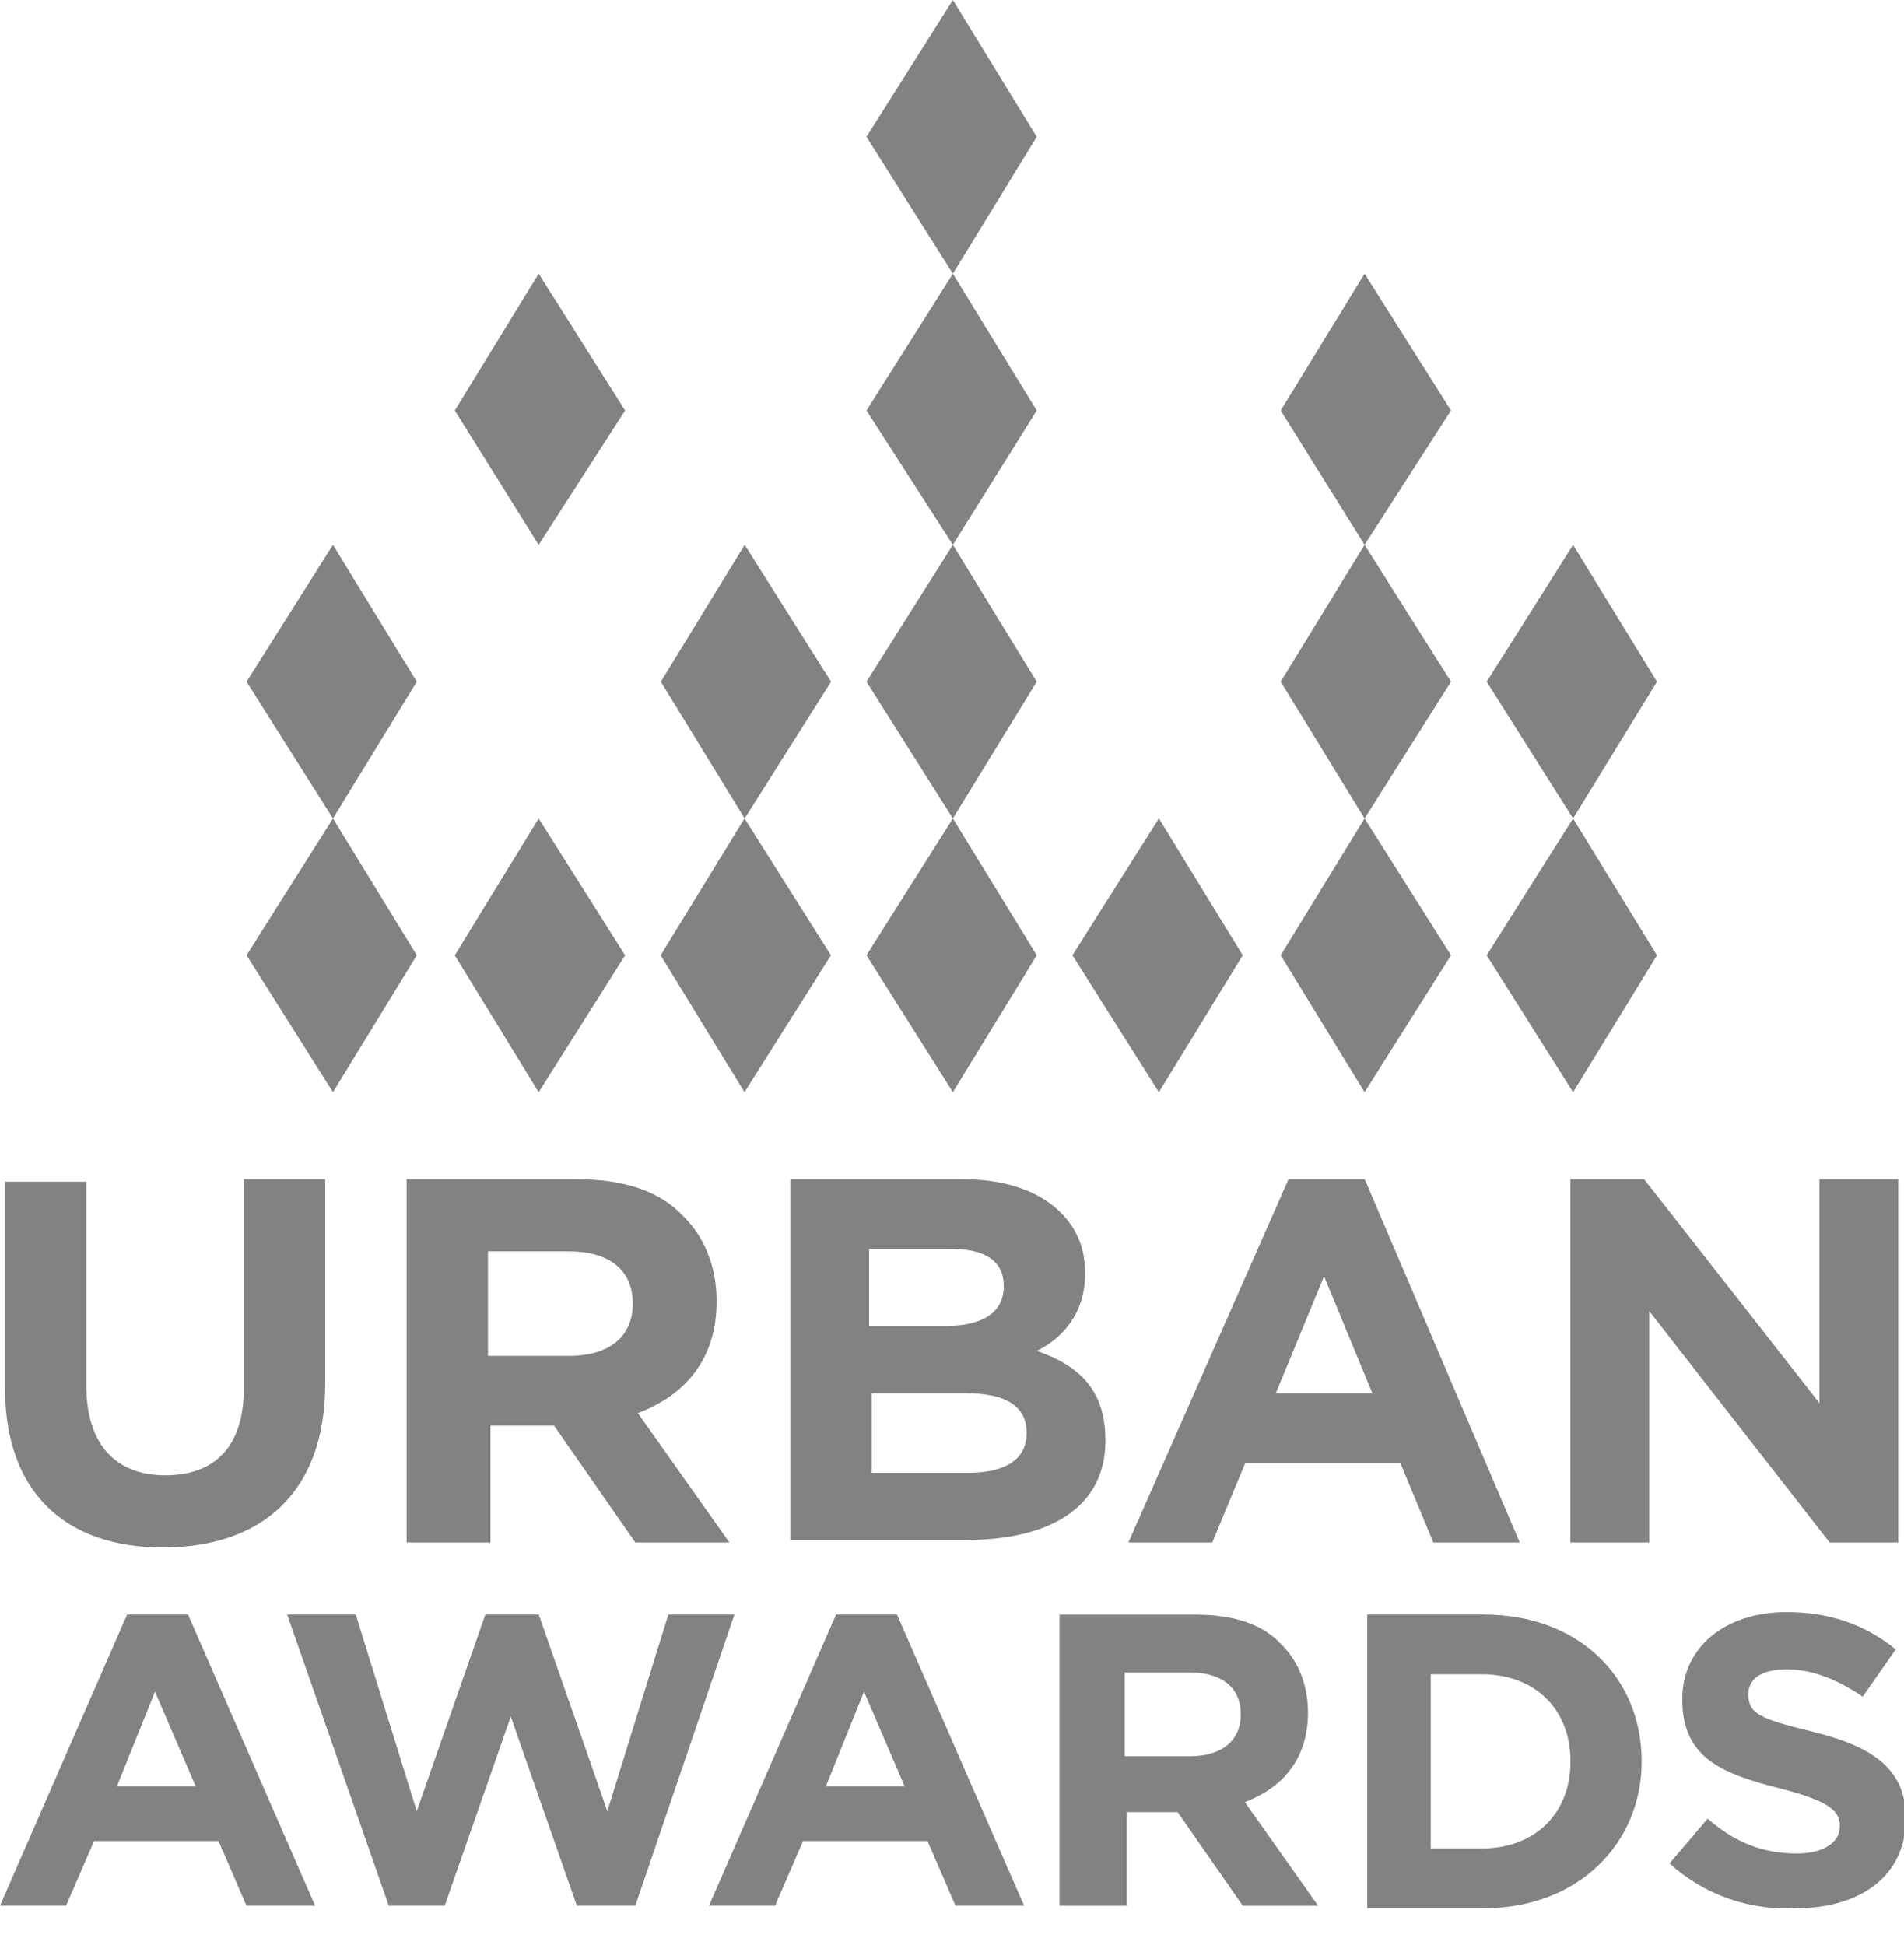<svg width="46" height="47" viewBox="0 0 46 47" fill="none" xmlns="http://www.w3.org/2000/svg">
<g id="27dd12ce7b0075fd72324dcb17460c18 1" opacity="0.6" clip-path="url(#clip0_305_1848)">
<path id="Vector" fill-rule="evenodd" clip-rule="evenodd" d="M38.005 19.776L35.918 16.47L38.005 13.164L40.032 16.47L38.005 19.776Z" fill="#2E2E2E"/>
<path id="Vector_2" fill-rule="evenodd" clip-rule="evenodd" d="M13.014 13.164L10.988 9.918L13.014 6.612L15.102 9.918L13.014 13.164Z" fill="#2E2E2E"/>
<path id="Vector_3" fill-rule="evenodd" clip-rule="evenodd" d="M32.968 26.387L30.941 23.081L32.968 19.775L35.055 23.081L32.968 26.387Z" fill="#2E2E2E"/>
<path id="Vector_4" fill-rule="evenodd" clip-rule="evenodd" d="M17.987 26.387L15.961 23.081L17.987 19.775L20.075 23.081L17.987 26.387Z" fill="#2E2E2E"/>
<path id="Vector_5" fill-rule="evenodd" clip-rule="evenodd" d="M23.021 19.776L20.934 16.47L23.021 13.164L25.047 16.47L23.021 19.776Z" fill="#2E2E2E"/>
<path id="Vector_6" fill-rule="evenodd" clip-rule="evenodd" d="M13.014 26.388L10.988 23.082L13.014 19.776L15.102 23.082L13.014 26.388Z" fill="#2E2E2E"/>
<path id="Vector_7" fill-rule="evenodd" clip-rule="evenodd" d="M27.998 26.387L25.91 23.081L27.998 19.775L30.024 23.081L27.998 26.387Z" fill="#2E2E2E"/>
<path id="Vector_8" fill-rule="evenodd" clip-rule="evenodd" d="M32.968 19.776L30.941 16.47L32.968 13.164L35.055 16.47L32.968 19.776Z" fill="#2E2E2E"/>
<path id="Vector_9" fill-rule="evenodd" clip-rule="evenodd" d="M23.021 13.164L20.934 9.918L23.021 6.612L25.047 9.918L23.021 13.164Z" fill="#2E2E2E"/>
<path id="Vector_10" fill-rule="evenodd" clip-rule="evenodd" d="M8.044 26.387L5.957 23.081L8.044 19.775L10.07 23.081L8.044 26.387Z" fill="#2E2E2E"/>
<path id="Vector_11" fill-rule="evenodd" clip-rule="evenodd" d="M32.968 13.164L30.941 9.918L32.968 6.612L35.055 9.918L32.968 13.164Z" fill="#2E2E2E"/>
<path id="Vector_12" fill-rule="evenodd" clip-rule="evenodd" d="M17.991 19.776L15.965 16.47L17.991 13.164L20.078 16.47L17.991 19.776Z" fill="#2E2E2E"/>
<path id="Vector_13" fill-rule="evenodd" clip-rule="evenodd" d="M8.044 19.776L5.957 16.47L8.044 13.164L10.07 16.47L8.044 19.776Z" fill="#2E2E2E"/>
<path id="Vector_14" fill-rule="evenodd" clip-rule="evenodd" d="M38.005 26.388L35.918 23.082L38.005 19.776L40.032 23.082L38.005 26.388Z" fill="#2E2E2E"/>
<path id="Vector_15" fill-rule="evenodd" clip-rule="evenodd" d="M23.021 26.387L20.934 23.081L23.021 19.775L25.047 23.081L23.021 26.387Z" fill="#2E2E2E"/>
<path id="Vector_16" fill-rule="evenodd" clip-rule="evenodd" d="M23.021 6.612L20.934 3.306L23.021 0L25.047 3.306L23.021 6.612Z" fill="#2E2E2E"/>
<path id="Vector_17" fill-rule="evenodd" clip-rule="evenodd" d="M0.121 33.541V28.552H2.086V33.481C2.086 34.924 2.823 35.645 3.989 35.645C5.217 35.645 5.892 34.924 5.892 33.541V28.492H7.857V33.421C7.857 36.066 6.322 37.388 3.928 37.388C1.595 37.388 0.121 36.066 0.121 33.541Z" fill="#2E2E2E"/>
<path id="Vector_18" fill-rule="evenodd" clip-rule="evenodd" d="M13.754 32.76C14.736 32.76 15.289 32.279 15.289 31.498C15.289 30.656 14.675 30.235 13.754 30.235H11.789V32.76H13.754ZM9.824 28.492H13.938C15.104 28.492 15.964 28.793 16.516 29.394C17.008 29.875 17.314 30.596 17.314 31.438C17.314 32.88 16.516 33.722 15.411 34.142L17.622 37.268H15.35L13.385 34.443H11.85V37.268H9.824V28.492Z" fill="#2E2E2E"/>
<path id="Vector_19" fill-rule="evenodd" clip-rule="evenodd" d="M23.392 35.585C24.251 35.585 24.804 35.285 24.804 34.623C24.804 34.022 24.374 33.662 23.33 33.662H21.058V35.585H23.392ZM22.839 32.039C23.698 32.039 24.251 31.738 24.251 31.077C24.251 30.476 23.821 30.175 22.962 30.175H20.997V32.039H22.839ZM19.094 28.492H23.269C24.312 28.492 25.111 28.793 25.602 29.274C26.032 29.694 26.216 30.175 26.216 30.776C26.216 31.738 25.663 32.339 25.049 32.64C26.093 33 26.707 33.602 26.707 34.804C26.707 36.427 25.356 37.208 23.33 37.208H19.094V28.492Z" fill="#2E2E2E"/>
<path id="Vector_20" fill-rule="evenodd" clip-rule="evenodd" d="M37.941 28.492H39.722L43.958 33.902V28.492H45.861V37.268H44.204L39.845 31.678V37.268H37.941V28.492Z" fill="#2E2E2E"/>
<path id="Vector_21" fill-rule="evenodd" clip-rule="evenodd" d="M4.727 43.158L3.745 40.874L2.824 43.158H4.727ZM3.07 39.011H4.543L7.613 46.044H5.955L5.28 44.481H2.272L1.596 46.044H0L3.07 39.011Z" fill="#2E2E2E"/>
<path id="Vector_22" fill-rule="evenodd" clip-rule="evenodd" d="M6.938 39.011H8.595L10.069 43.759L11.726 39.011H13.016L14.673 43.759L16.147 39.011H17.743L15.349 46.044H13.937L12.34 41.475L10.744 46.044H9.393L6.938 39.011Z" fill="#2E2E2E"/>
<path id="Vector_23" fill-rule="evenodd" clip-rule="evenodd" d="M21.856 43.158L20.874 40.874L19.953 43.158H21.856ZM20.199 39.011H21.672L24.742 46.044H23.084L22.409 44.481H19.401L18.725 46.044H17.129L20.199 39.011Z" fill="#2E2E2E"/>
<path id="Vector_24" fill-rule="evenodd" clip-rule="evenodd" d="M28.747 42.433C29.534 42.433 29.977 42.047 29.977 41.421C29.977 40.747 29.485 40.41 28.747 40.41H27.172V42.433H28.747ZM25.598 39.013H28.894C29.829 39.013 30.518 39.254 30.96 39.735C31.354 40.121 31.6 40.699 31.6 41.373C31.6 42.529 30.96 43.203 30.075 43.541L31.846 46.045H30.026L28.451 43.782H27.221V46.045H25.598V39.013Z" fill="#2E2E2E"/>
<path id="Vector_25" fill-rule="evenodd" clip-rule="evenodd" d="M35.794 44.661C37.083 44.661 37.943 43.819 37.943 42.557C37.943 41.295 37.083 40.453 35.794 40.453H34.566V44.661H35.794ZM33.031 39.011H35.855C38.127 39.011 39.662 40.514 39.662 42.557C39.662 44.541 38.127 46.104 35.855 46.104H33.031V39.011Z" fill="#2E2E2E"/>
<path id="Vector_26" fill-rule="evenodd" clip-rule="evenodd" d="M40.336 45.022L41.257 43.94C41.871 44.481 42.546 44.782 43.406 44.782C44.02 44.782 44.45 44.541 44.45 44.12C44.45 43.76 44.204 43.519 43.037 43.219C41.625 42.858 40.643 42.498 40.643 41.055C40.643 39.793 41.687 38.951 43.16 38.951C44.204 38.951 45.063 39.252 45.8 39.853L45.002 40.995C44.388 40.574 43.774 40.334 43.16 40.334C42.546 40.334 42.239 40.574 42.239 40.935C42.239 41.416 42.546 41.536 43.774 41.836C45.248 42.197 46.046 42.738 46.046 43.94C46.046 45.323 44.941 46.104 43.406 46.104C42.301 46.164 41.196 45.804 40.336 45.022Z" fill="#2E2E2E"/>
<path id="Vector_27" fill-rule="evenodd" clip-rule="evenodd" d="M33.156 33.662L31.989 30.837L30.823 33.662H33.156ZM31.13 28.492H32.971L36.717 37.268H34.629L33.831 35.345H30.086L29.288 37.268H27.262L31.13 28.492Z" fill="#2E2E2E"/>
</g>
<defs>
<clipPath id="clip0_305_1848">
<rect width="46" height="47" fill="white"/>
</clipPath>
</defs>
</svg>
